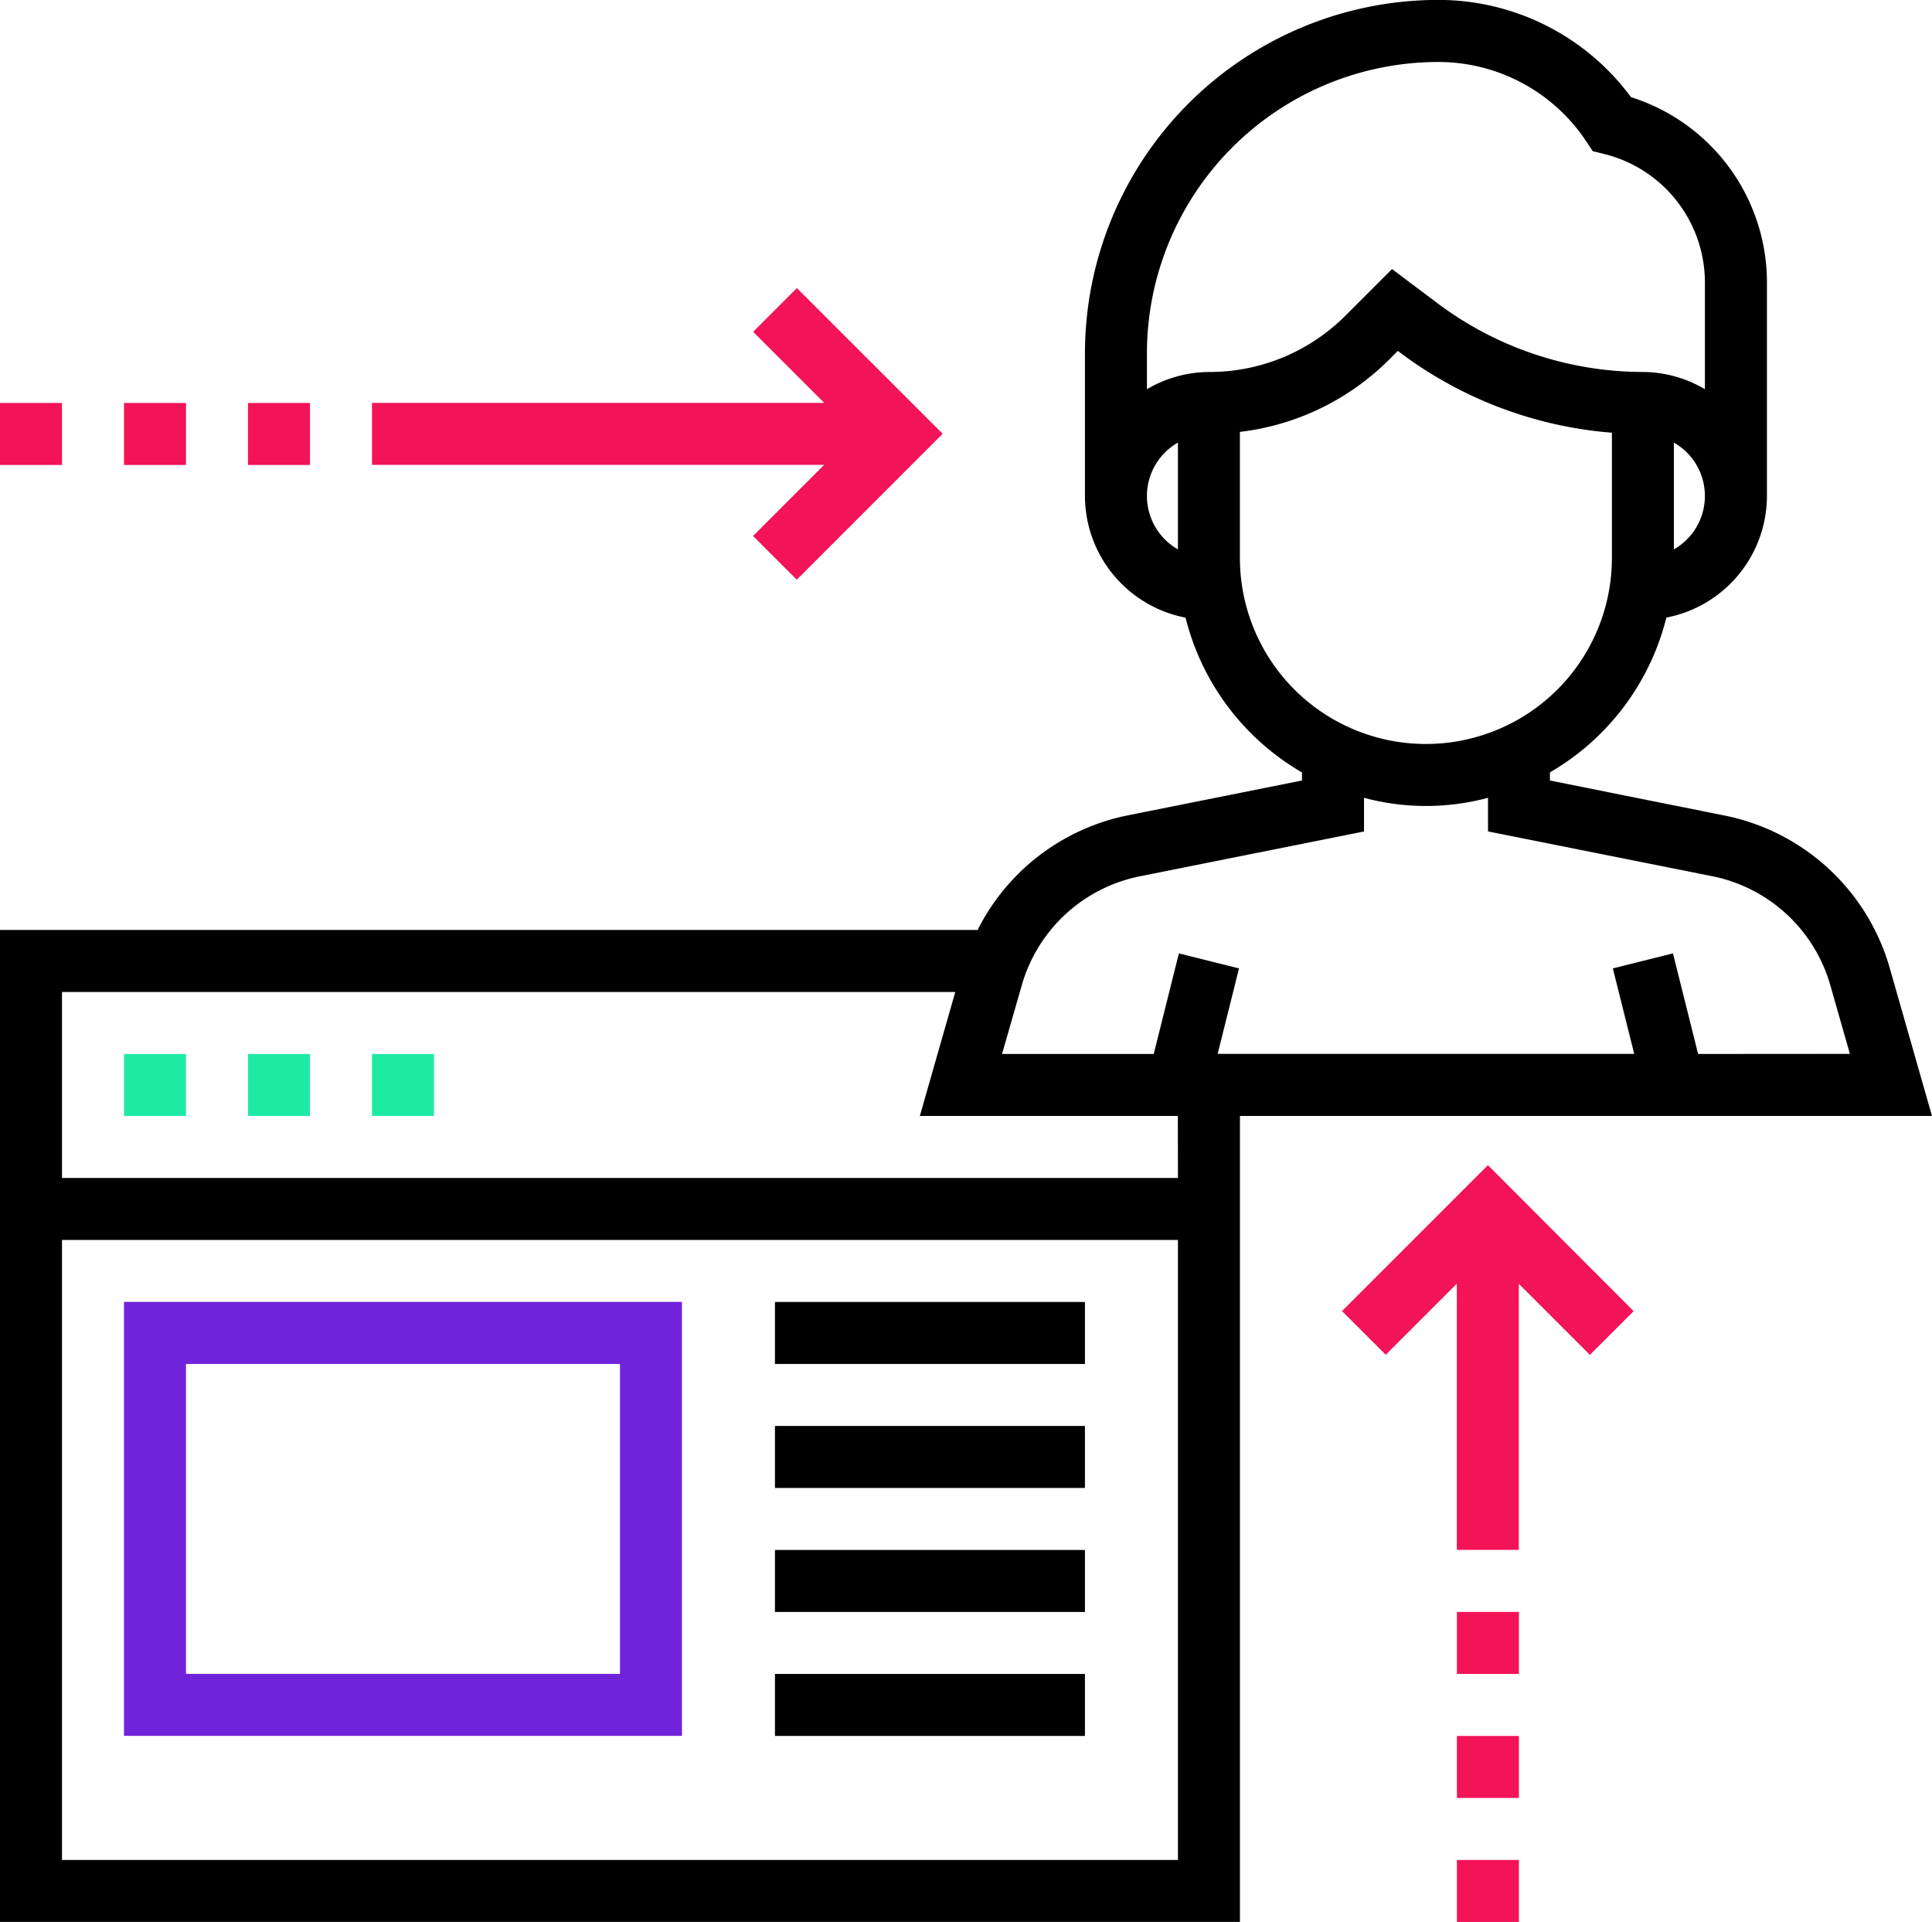 <svg xmlns="http://www.w3.org/2000/svg" width="88.361" height="87.899" viewBox="0 0 88.361 87.899">
    <defs>
        <style>
            .cls-1{fill:#f31357}.cls-2{fill:#7123db}.cls-3{fill:#1feaa4}
        </style>
    </defs>
    <g id="visitor" transform="translate(0 -1.304)">
        <g id="Grupo_165" data-name="Grupo 165" transform="translate(61.378 54.591)">
            <g id="Grupo_164" data-name="Grupo 164">
                <path id="Caminho_293" d="M353.017 301.992l-6.673 6.673 2 2 3.251-3.251v12.173h2.835v-12.168l3.251 3.251 2-2z" class="cls-1" data-name="Caminho 293" transform="translate(-346.344 -301.992)"/>
            </g>
        </g>
        <g id="Grupo_167" data-name="Grupo 167" transform="translate(17.013 14.479)">
            <g id="Grupo_166" data-name="Grupo 166">
                <path id="Caminho_294" d="M115.433 75.648l-2 2 3.251 3.251H96v2.835h20.679l-3.251 3.251 2 2 6.673-6.673z" class="cls-1" data-name="Caminho 294" transform="translate(-96 -75.648)"/>
            </g>
        </g>
        <g id="Grupo_169" data-name="Grupo 169" transform="translate(5.671 60.849)">
            <g id="Grupo_168" data-name="Grupo 168">
                <path id="Caminho_295" d="M32 337.3v19.848h25.519V337.3zm22.684 17.013H34.835v-14.174h19.849z" class="cls-2" data-name="Caminho 295" transform="translate(-32 -337.304)"/>
            </g>
        </g>
        <g id="Grupo_171" data-name="Grupo 171" transform="translate(35.443 60.849)">
            <g id="Grupo_170" data-name="Grupo 170">
                <path id="Retângulo_120" d="M0 0h14.177v2.835H0z" data-name="Retângulo 120"/>
            </g>
        </g>
        <g id="Grupo_173" data-name="Grupo 173" transform="translate(35.443 66.52)">
            <g id="Grupo_172" data-name="Grupo 172">
                <path id="Retângulo_121" d="M0 0h14.177v2.835H0z" data-name="Retângulo 121"/>
            </g>
        </g>
        <g id="Grupo_175" data-name="Grupo 175" transform="translate(35.443 72.191)">
            <g id="Grupo_174" data-name="Grupo 174">
                <path id="Retângulo_122" d="M0 0h14.177v2.835H0z" data-name="Retângulo 122"/>
            </g>
        </g>
        <g id="Grupo_177" data-name="Grupo 177" transform="translate(35.443 77.861)">
            <g id="Grupo_176" data-name="Grupo 176">
                <path id="Retângulo_123" d="M0 0h14.177v2.835H0z" data-name="Retângulo 123"/>
            </g>
        </g>
        <g id="Grupo_179" data-name="Grupo 179" transform="translate(0 1.304)">
            <g id="Grupo_178" data-name="Grupo 178">
                <path id="Caminho_296" d="M86.435 45.6a9.881 9.881 0 0 0-7.595-7.005L70.887 37v-.371a11.367 11.367 0 0 0 5.325-7.08 5.676 5.676 0 0 0 4.6-5.563v-9.75a8.89 8.89 0 0 0-6.218-8.489A10.945 10.945 0 0 0 65.776 1.3a16.172 16.172 0 0 0-16.155 16.159v6.529a5.676 5.676 0 0 0 4.6 5.563 11.367 11.367 0 0 0 5.325 7.08V37l-7.951 1.591a9.864 9.864 0 0 0-6.883 5.243H0V89.2h56.709V52.342h31.652zm-9.878-19.171v-4.883a2.811 2.811 0 0 1 0 4.883zm-22.684 0a2.811 2.811 0 0 1 0-4.883zm-1.418-7.324v-1.647A13.334 13.334 0 0 1 65.776 4.139a8.116 8.116 0 0 1 6.767 3.622l.3.455.532.133a6.059 6.059 0 0 1 4.6 5.888v4.867a5.613 5.613 0 0 0-2.835-.788 15.693 15.693 0 0 1-9.359-3.116l-2.116-1.59-2.115 2.115a8.79 8.79 0 0 1-6.258 2.592 5.613 5.613 0 0 0-2.836.788zm4.253 7.718v-5.766a11.584 11.584 0 0 0 6.845-3.327l.377-.377.15.112a18.573 18.573 0 0 0 9.641 3.629v5.729a8.506 8.506 0 0 1-17.013 0zm-2.834 59.545H2.835V58.013h51.039zm0-31.19H2.835v-8.507H43.69l-1.62 5.671h11.8zm23.79-5.671l-1.15-4.6-2.75.686.978 3.91H55.69l.977-3.91-2.75-.686-1.15 4.6h-6.939l.9-3.13a7.061 7.061 0 0 1 5.426-5l10.23-2.046v-1.54a10.948 10.948 0 0 0 5.671 0v1.537l10.232 2.044a7.063 7.063 0 0 1 5.426 5l.893 3.13z" data-name="Caminho 296" transform="translate(0 -1.304)"/>
            </g>
        </g>
        <g id="Grupo_181" data-name="Grupo 181" transform="translate(5.671 49.507)">
            <g id="Grupo_180" data-name="Grupo 180">
                <path id="Retângulo_124" d="M0 0h2.835v2.835H0z" class="cls-3" data-name="Retângulo 124"/>
            </g>
        </g>
        <g id="Grupo_183" data-name="Grupo 183" transform="translate(11.342 49.507)">
            <g id="Grupo_182" data-name="Grupo 182">
                <path id="Retângulo_125" d="M0 0h2.835v2.835H0z" class="cls-3" data-name="Retângulo 125"/>
            </g>
        </g>
        <g id="Grupo_185" data-name="Grupo 185" transform="translate(17.013 49.507)">
            <g id="Grupo_184" data-name="Grupo 184">
                <path id="Retângulo_126" d="M0 0h2.835v2.835H0z" class="cls-3" data-name="Retângulo 126"/>
            </g>
        </g>
        <g id="Grupo_187" data-name="Grupo 187" transform="translate(0 19.734)">
            <g id="Grupo_186" data-name="Grupo 186">
                <path id="Retângulo_127" d="M0 0h2.835v2.835H0z" class="cls-1" data-name="Retângulo 127"/>
            </g>
        </g>
        <g id="Grupo_189" data-name="Grupo 189" transform="translate(5.671 19.734)">
            <g id="Grupo_188" data-name="Grupo 188">
                <path id="Retângulo_128" d="M0 0h2.835v2.835H0z" class="cls-1" data-name="Retângulo 128"/>
            </g>
        </g>
        <g id="Grupo_191" data-name="Grupo 191" transform="translate(11.342 19.734)">
            <g id="Grupo_190" data-name="Grupo 190">
                <path id="Retângulo_129" d="M0 0h2.835v2.835H0z" class="cls-1" data-name="Retângulo 129"/>
            </g>
        </g>
        <g id="Grupo_193" data-name="Grupo 193" transform="translate(66.633 86.368)">
            <g id="Grupo_192" data-name="Grupo 192">
                <path id="Retângulo_130" d="M0 0h2.835v2.835H0z" class="cls-1" data-name="Retângulo 130"/>
            </g>
        </g>
        <g id="Grupo_195" data-name="Grupo 195" transform="translate(66.633 80.697)">
            <g id="Grupo_194" data-name="Grupo 194">
                <path id="Retângulo_131" d="M0 0h2.835v2.835H0z" class="cls-1" data-name="Retângulo 131"/>
            </g>
        </g>
        <g id="Grupo_197" data-name="Grupo 197" transform="translate(66.633 75.026)">
            <g id="Grupo_196" data-name="Grupo 196">
                <path id="Retângulo_132" d="M0 0h2.835v2.835H0z" class="cls-1" data-name="Retângulo 132"/>
            </g>
        </g>
    </g>
</svg>

